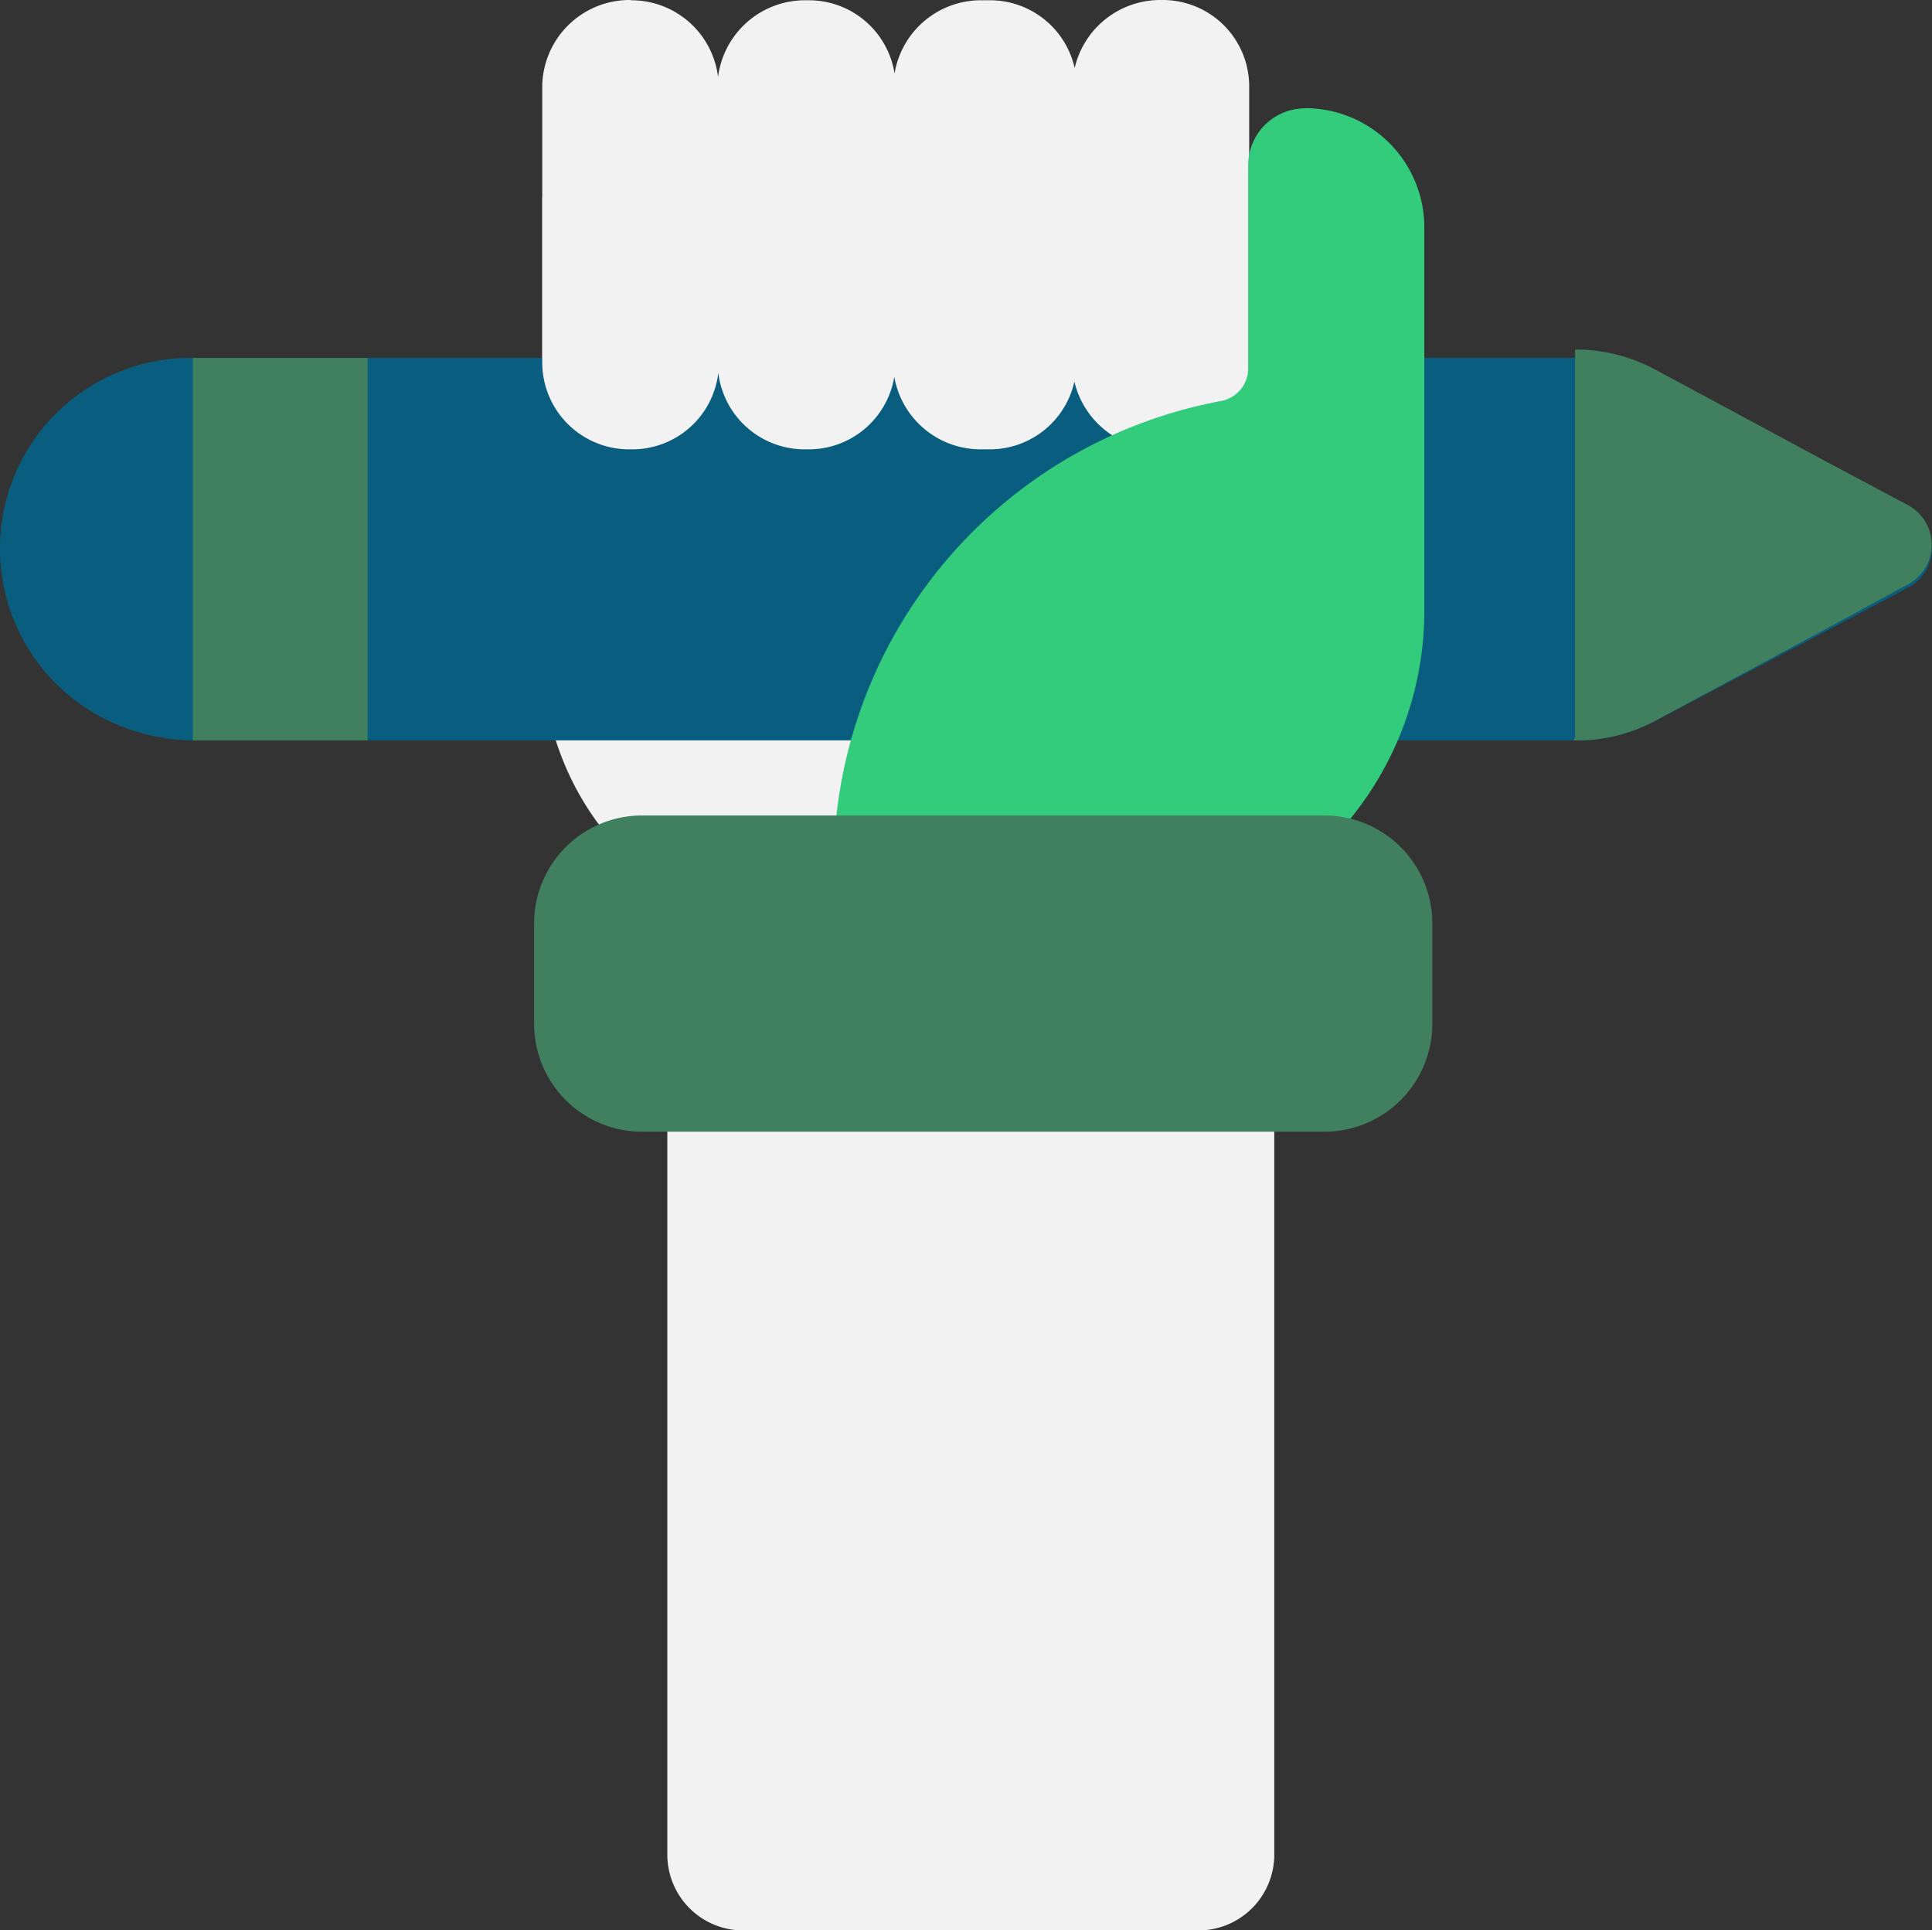 <svg id="Capa_1" data-name="Capa 1" xmlns="http://www.w3.org/2000/svg" viewBox="0 0 305.84 305.53"><rect x="0" y="0" width="305.84" height="305.53" fill="#333333" stroke="none"/><defs><style>.cls-1{fill:#f2f2f2;}.cls-1,.cls-2,.cls-3,.cls-4{fill-rule:evenodd;}.cls-2{fill:#095d7e;}.cls-3{fill:#41805e;}.cls-4{fill:#32cc7c;}</style></defs><title>ico10</title><path class="cls-1" d="M145.51,67a12,12,0,0,0-12,11.92v72A45.32,45.32,0,0,0,178.73,196h21.49a45.38,45.38,0,0,0,45.23-45.16v-72a12,12,0,0,0-12-11.92Z" transform="translate(-47.66 -47.23)"/><path class="cls-2" d="M297.76,103.87c-.2,0-.38,0-.59,0H77.53a30.19,30.19,0,0,0-14,56.77,31.94,31.94,0,0,0,14,3.77H297.17a26.82,26.82,0,0,0,12.18-2.89l26.81-14.09,13.58-7.22a6.91,6.91,0,0,0,0-12.26l-13.58-7.1-26.81-14.09a25.71,25.71,0,0,0-11.59-2.91Z" transform="translate(-47.66 -47.23)"/><path class="cls-3" d="M297,102.57v61.31l-.23.55h.55a26.18,26.18,0,0,0,12.13-3l26.73-14.37,13.54-7.36a7.1,7.1,0,0,0,0-12.5L336.22,120l-26.73-14.38a26.42,26.42,0,0,0-12.13-3.06Z" transform="translate(-47.66 -47.23)"/><polygon class="cls-3" points="30.53 56.66 58.19 56.66 58.19 117.19 30.53 117.19 30.53 56.66 30.53 56.66"/><path class="cls-1" d="M147.39,47.23A13.84,13.84,0,0,0,133.5,60.75v44.09a13.76,13.76,0,0,0,13.89,13.51h.32a13.7,13.7,0,0,0,13.66-12.13A13.75,13.75,0,0,0,175,118.35h.54a13.73,13.73,0,0,0,13.69-11.48,13.86,13.86,0,0,0,13.66,11.48h1.42a13.72,13.72,0,0,0,13.43-10.72,13.9,13.9,0,0,0,13.57,10.72h.32a13.6,13.6,0,0,0,13.78-13.51V60.75a13.68,13.68,0,0,0-13.78-13.52h-.32A13.91,13.91,0,0,0,217.78,58a13.73,13.73,0,0,0-13.43-10.73h-1.42a13.86,13.86,0,0,0-13.66,11.6,13.73,13.73,0,0,0-13.69-11.6H175a13.88,13.88,0,0,0-13.67,12.14,13.83,13.83,0,0,0-13.66-12.14Z" transform="translate(-47.66 -47.23)"/><path class="cls-4" d="M254.25,64.38a9,9,0,0,0-9,9v32.13a5.26,5.26,0,0,1-4.35,5.2A75.07,75.07,0,0,0,179.62,184a12.11,12.11,0,0,0,12.1,12h29.41a52.08,52.08,0,0,0,52-51.77V83a18.87,18.87,0,0,0-18.86-18.65Z" transform="translate(-47.66 -47.23)"/><path class="cls-1" d="M165.3,193.45a11.92,11.92,0,0,0-12,11.78V340.88a12,12,0,0,0,12,11.89h72.15a12,12,0,0,0,11.93-11.89V205.23a11.88,11.88,0,0,0-11.93-11.78Z" transform="translate(-47.66 -47.23)"/><path class="cls-3" d="M149.12,176.3a17.09,17.09,0,0,0-16.91,17.16v15.83a17.08,17.08,0,0,0,16.91,17.06H257.49a17.08,17.08,0,0,0,16.91-17.06V193.46a17.09,17.09,0,0,0-16.91-17.16Z" transform="translate(-47.66 -47.23)"/></svg>